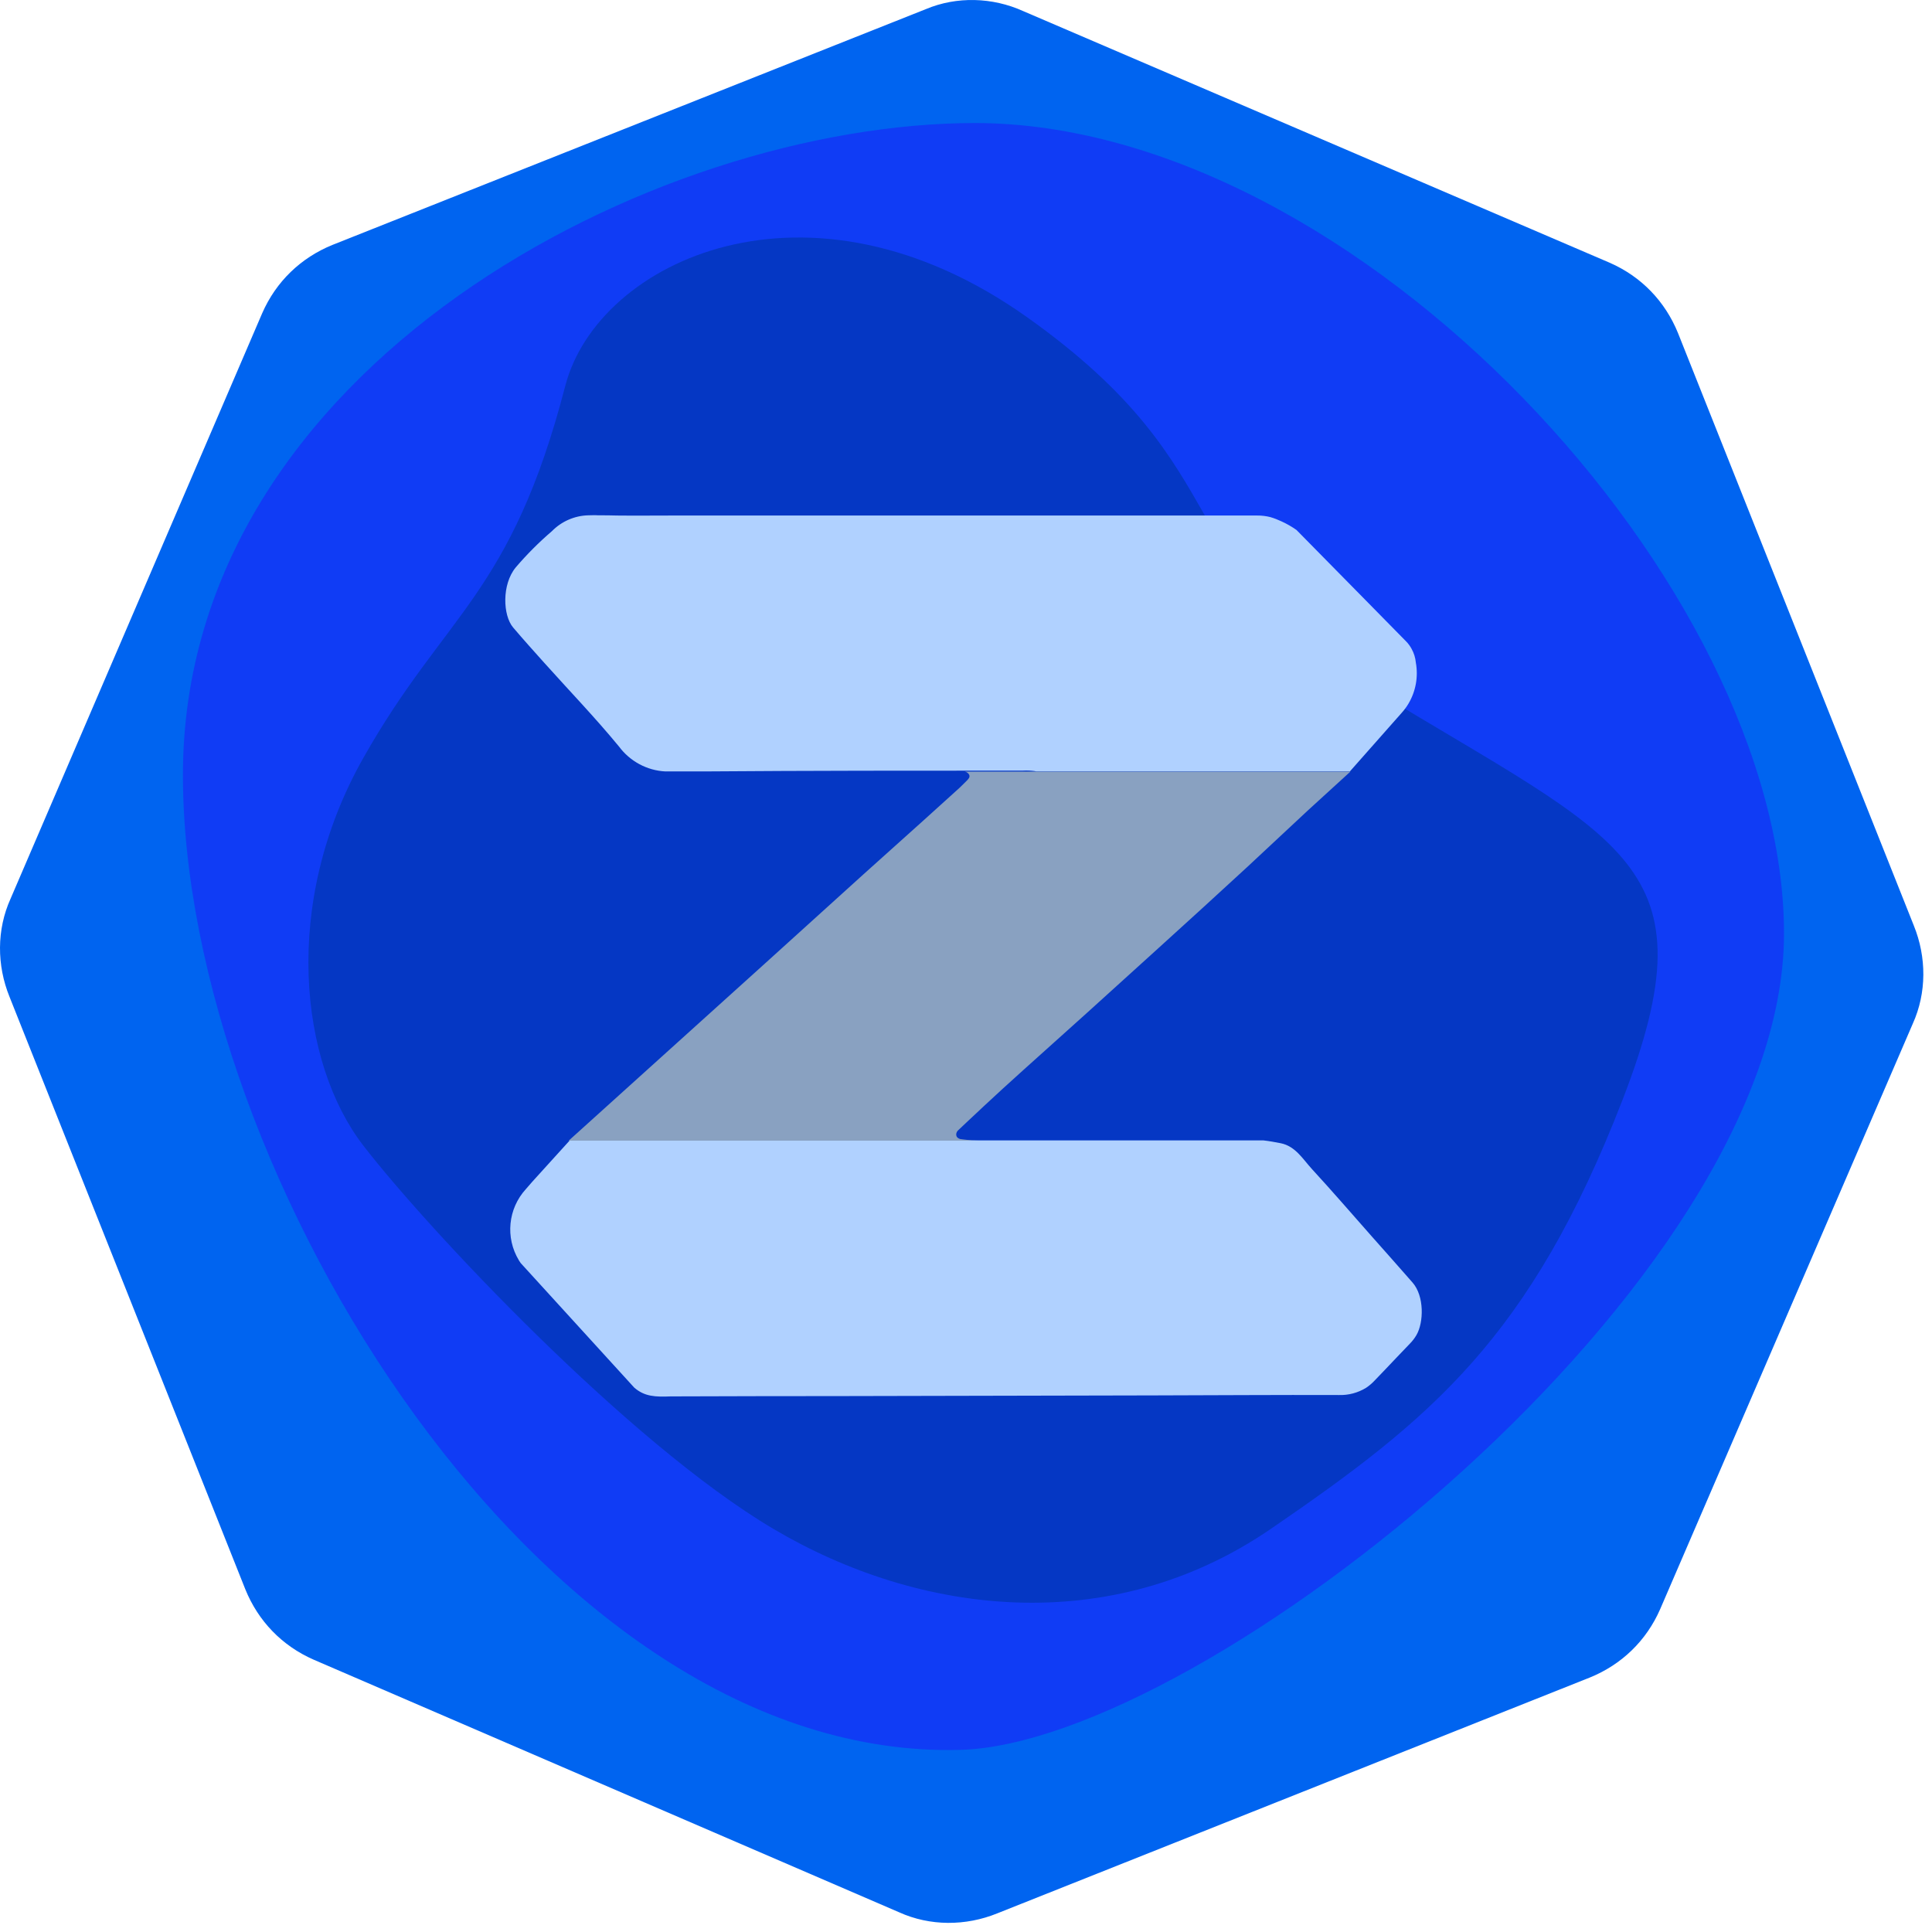 <svg viewBox="0 0 195 195" version="1.1"
  xmlns:xlink="http://www.w3.org/1999/xlink"
  xmlns="http://www.w3.org/2000/svg">
  <g id="Octagonal">
    <g>
      <path d="M93.463 0.916L33.563 24.716C30.363 26.016 27.863 28.416 26.463 31.616L1.063 90.716C-0.337 93.816 -0.337 97.416 0.963 100.616L24.763 160.416C26.063 163.616 28.463 166.116 31.663 167.516L90.763 193.016C93.863 194.416 97.463 194.416 100.663 193.116L160.463 169.316C163.663 168.016 166.163 165.616 167.563 162.416L193.063 103.316C194.463 100.216 194.463 96.616 193.163 93.416L169.363 33.616C168.063 30.416 165.663 27.916 162.463 26.516L103.263 1.116C100.163 -0.284 96.563 -0.384 93.463 0.916L93.463 0.916L93.463 0.916L93.463 0.916Z" id="Shape" fill="#0064F0" fill-rule="evenodd" stroke="none" />
      <path d="M161.6 81.8C161.6 117.1 103 163.5 78.5 164.2C36.4 165.4 0 105.9 0 65.8C0 24.6 47.4 0 80 0C118.6 0.1 161.6 46.7 161.6 81.8L161.6 81.8L161.6 81.8L161.6 81.8Z" transform="translate(18.463 12.416)" id="Shape#1" fill="#103CF5" fill-rule="evenodd" stroke="none" />
      <path d="M25.935 14.943C29.235 2.343 50.435 -7.657 72.535 8.043C94.635 23.743 86.535 32.943 107.335 45.543C132.735 61.043 141.935 63.043 132.635 87.043C123.335 111.043 113.335 119.243 97.135 130.343C80.935 141.443 61.635 139.043 46.935 130.343C32.235 121.643 11.935 99.943 5.535 91.643C-0.865 83.343 -2.765 67.243 5.535 52.543C13.835 37.843 20.435 36.143 25.935 14.943L25.935 14.943L25.935 14.943L25.935 14.943Z" transform="translate(31.128 23.972)" id="Shape#2" fill="#0537C4" fill-rule="evenodd" stroke="none" />
    </g>
  </g>
  <g id="Z" transform="matrix(1.2675908E-06 1 -1 1.2675908E-06 143.5 52)">
    <path d="M24.958 79.482L12.385 90.945C12.336 90.982 12.284 91.016 12.231 91.047L12.184 91.081L12.098 91.132C9.818 92.511 6.894 92.225 4.928 90.431L4.171 89.773L0 85.991L0 15.999C0.068 15.409 0.171 14.819 0.287 14.241C0.586 12.734 1.921 11.987 2.939 11.044C5.151 9.007 7.431 7.045 9.686 5.05C11.238 3.674 12.787 2.294 14.353 0.927C15.717 -0.266 18.361 -0.206 19.645 0.532C19.97 0.721 20.269 0.951 20.535 1.216L21.981 2.6L23.148 3.708L24.214 4.731C24.502 4.996 24.758 5.294 24.975 5.619C25.48 6.444 25.733 7.396 25.703 8.361C25.681 14.585 25.728 20.809 25.741 27.042C25.767 37.613 25.79 48.184 25.809 58.756C25.809 64.173 25.819 69.589 25.839 75.003C25.839 75.254 25.839 75.5 25.839 75.746C25.904 77.36 25.869 78.425 24.958 79.482L24.958 79.482L24.958 79.482L24.958 79.482Z" transform="translate(63.1 3.8146973E-06)" id="Shape#3" fill="#B0D1FF" fill-rule="evenodd" stroke="none" />
    <path d="M25.823 38.593C25.775 38.976 25.76 39.363 25.78 39.749C25.78 50.506 25.78 61.264 25.862 72.018L25.862 75.848C25.767 77.697 24.846 79.41 23.346 80.527C20.428 82.927 17.706 85.551 14.891 88.074C13.712 89.129 12.542 90.184 11.329 91.213C10.117 92.242 6.997 92.369 5.27 90.947C3.956 89.824 2.732 88.603 1.61 87.294C0.62 86.318 0.048 85.006 0.011 83.628C0.011 83.324 -0.014 82.991 0.011 82.624C0.011 81.991 0.011 81.358 0.033 80.721C0.054 78.907 0.033 77.089 0.033 75.275L0.033 16.111C0.029 15.659 0.084 15.208 0.196 14.769C0.309 14.388 0.453 14.016 0.624 13.656C0.865 13.127 1.154 12.621 1.49 12.145L8.347 5.395L12.714 1.101C12.946 0.87 13.212 0.673 13.502 0.519C13.926 0.284 14.394 0.14 14.878 0.097L14.878 0.097C16.312 -0.163 17.794 0.105 19.039 0.852L19.039 0.852C19.359 1.044 19.659 1.266 19.935 1.514L25.862 6.754L25.862 38.395C25.844 38.459 25.831 38.526 25.823 38.593L25.823 38.593L25.823 38.593L25.823 38.593Z" transform="translate(0 0.5)" id="Shape#4" fill="#B0D1FF" fill-rule="evenodd" stroke="none" />
    <path d="M37.151 38.868C37.212 38.431 37.245 37.988 37.25 37.545L37.25 78.9L19.362 59.084L10.362 49.143L4.946 43.11L2.537 40.447L1.65 39.466L1.586 39.398C1.367 39.185 1.157 38.962 0.956 38.76C0.754 38.557 0.579 38.381 0.339 38.469C0.167 38.545 0.04 38.721 0 38.936L0 0L0.184 0.202L3.857 4.226C5.79 6.302 7.74 8.379 9.668 10.456C12.411 13.432 15.145 16.426 17.871 19.437C20.028 21.811 22.182 24.189 24.333 26.57C26.905 29.41 29.442 32.281 32.013 35.099C33.17 36.366 34.336 37.607 35.506 38.853C35.754 39.118 35.999 39.372 36.252 39.642C36.425 39.795 36.651 39.83 36.851 39.735C36.97 39.656 37.057 39.521 37.091 39.362C37.126 39.164 37.126 39.029 37.151 38.868L37.151 38.868L37.151 38.868L37.151 38.868Z" transform="translate(25.878 7.2)" id="Shape#5" fill="#89A1C1" fill-rule="evenodd" stroke="none" />
  </g>
</svg>